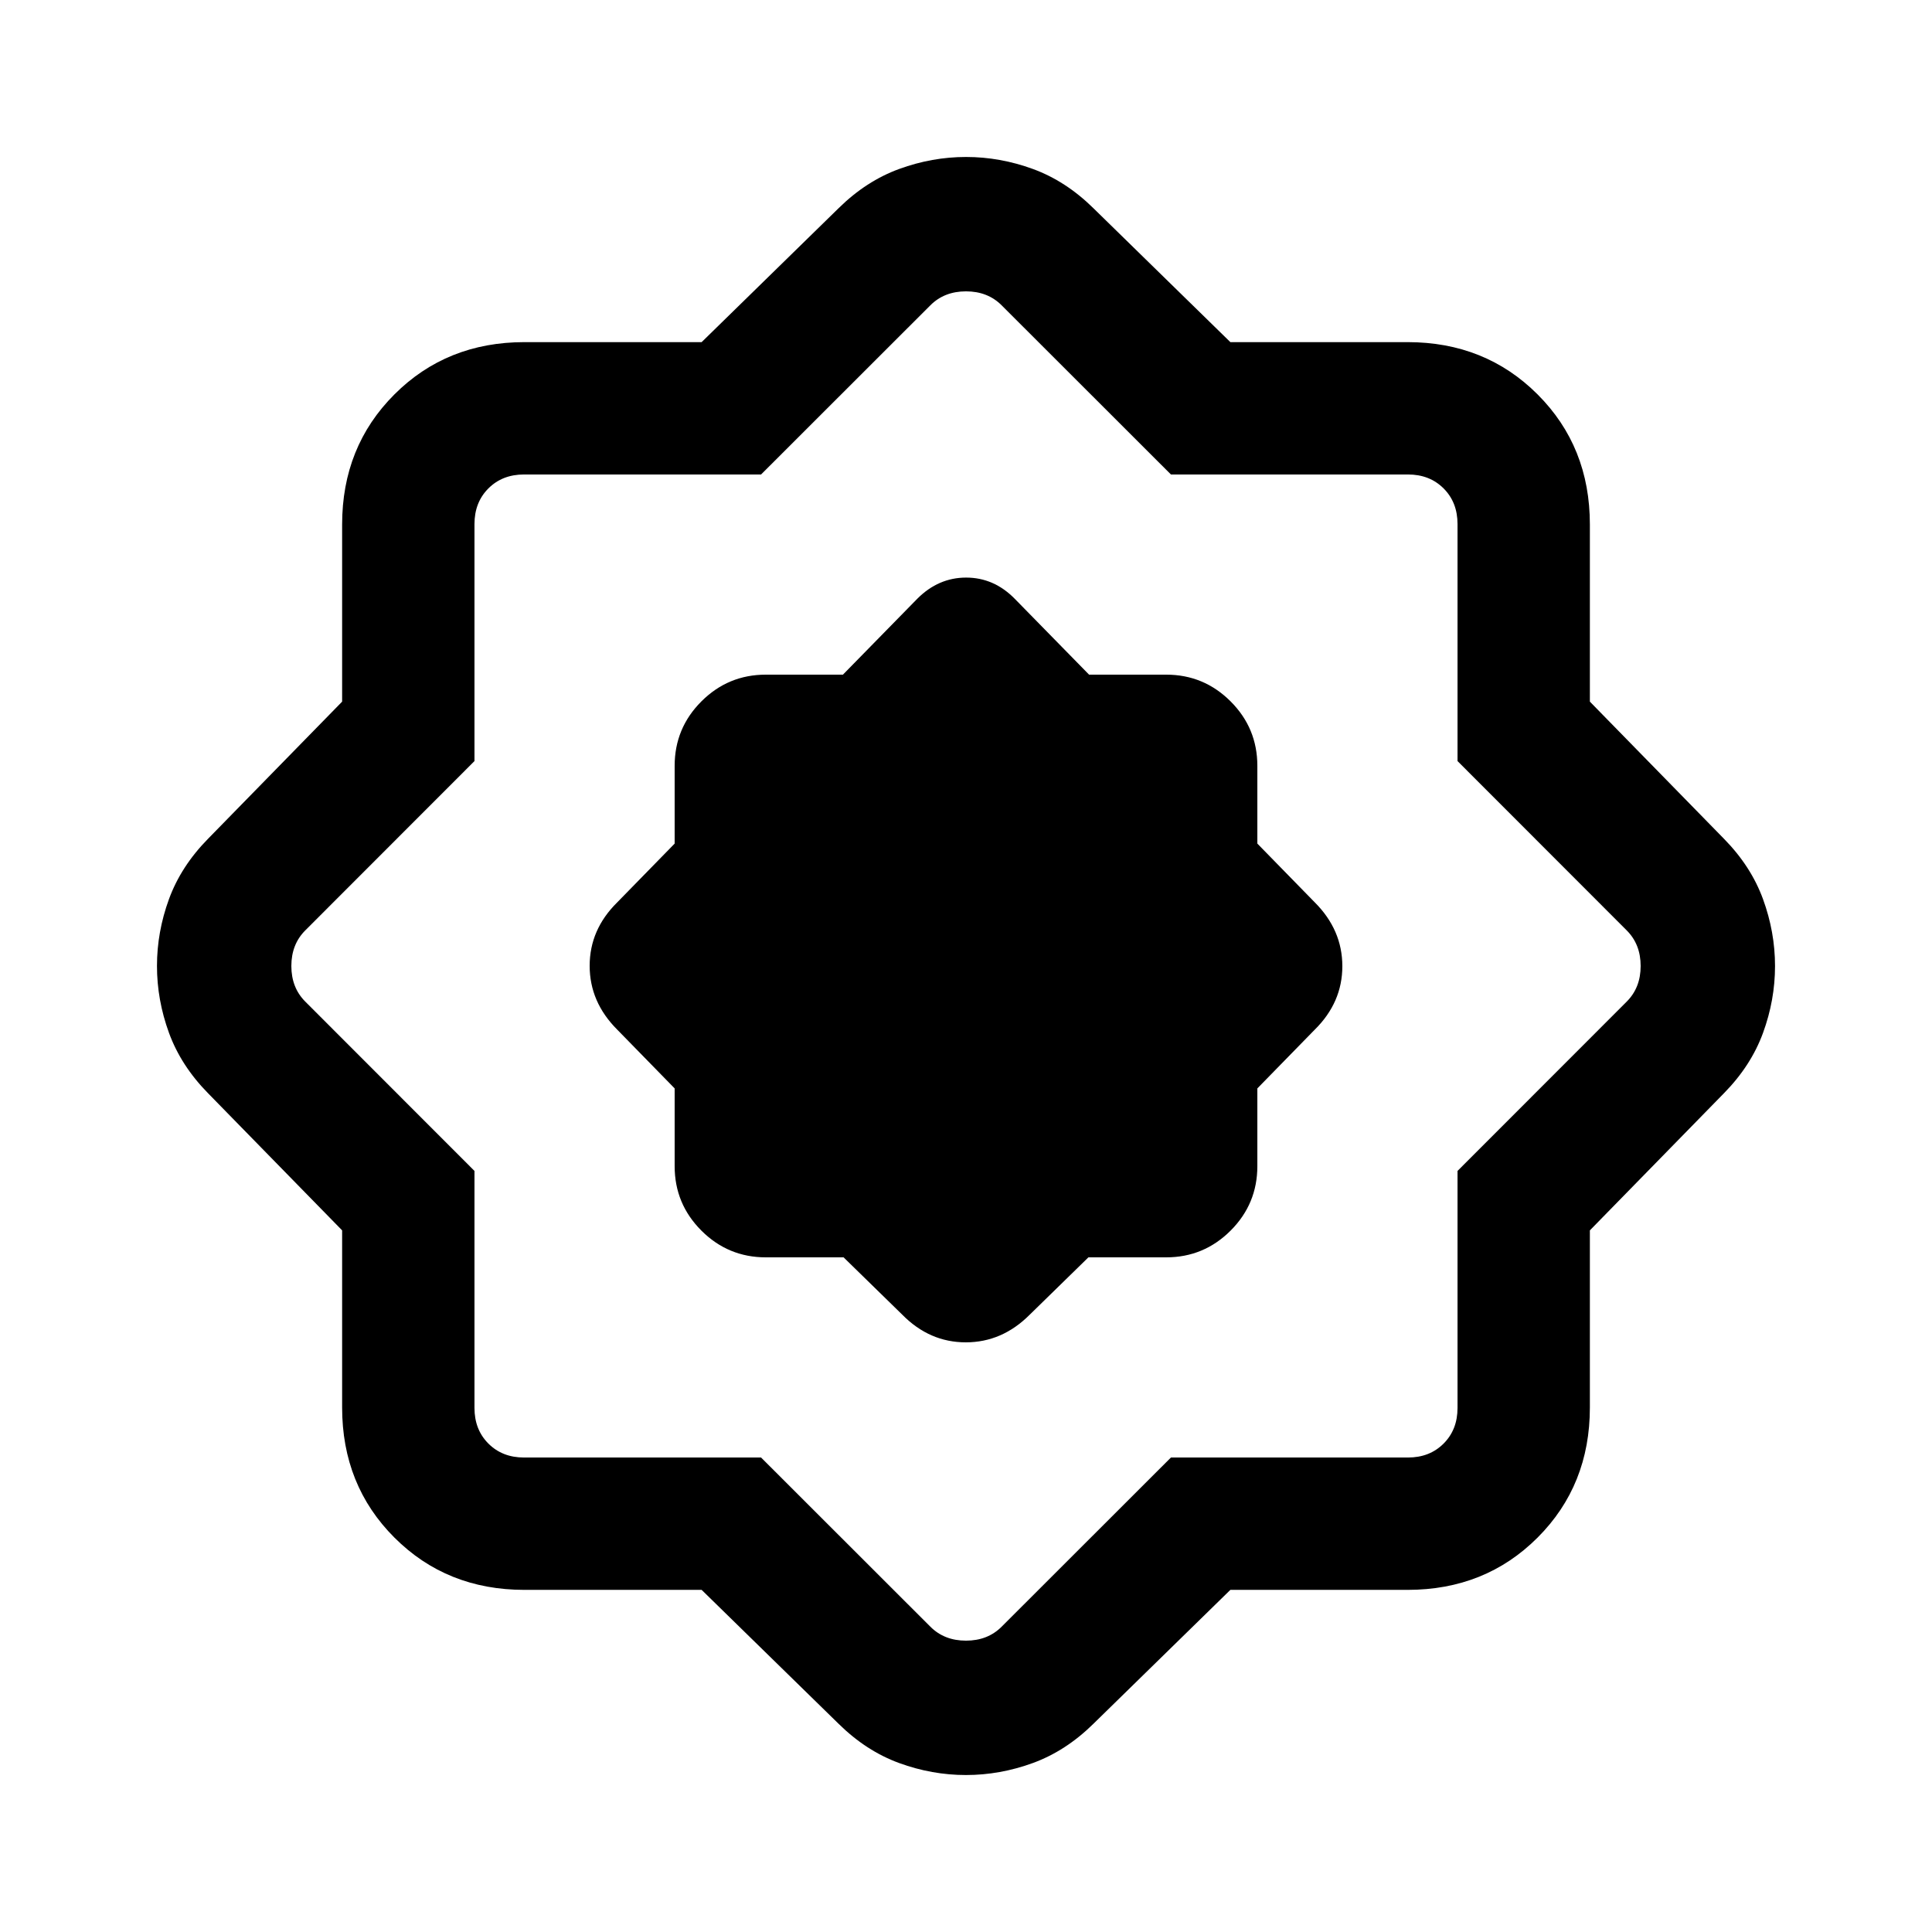 <svg xmlns="http://www.w3.org/2000/svg" height="24" viewBox="0 -960 960 960" width="24"><path d="M348.639-170h-88.024q-38.654 0-64.634-25.981Q170-221.961 170-260.615v-88.024l-66.616-68.13q-13.461-13.692-19.423-30.026Q78-463.129 78-480.026q0-16.897 5.961-33.205 5.962-16.308 19.423-30L170-611.361v-88.024q0-38.654 25.981-64.634Q221.961-790 260.615-790h88.024l68.13-66.616q13.692-13.461 30.026-19.423Q463.129-882 480.026-882q16.897 0 33.205 5.961 16.308 5.962 30 19.423L611.361-790h88.024q38.654 0 64.634 25.981Q790-738.039 790-699.385v88.024l66.616 68.13q13.461 13.692 19.423 30.026Q882-496.871 882-479.974q0 16.897-5.961 33.205-5.962 16.308-19.423 30L790-348.639v88.024q0 38.654-25.981 64.634Q738.039-170 699.385-170h-88.024l-68.13 66.616q-13.692 13.461-30.026 19.423Q496.871-78 479.974-78q-16.897 0-33.205-5.961-16.308-5.962-30-19.423L348.639-170Zm29.532-65.765 84.137 84.073q6.923 6.923 17.692 6.923t17.692-6.923l84.137-84.073H699.62q10.769 0 17.692-6.923t6.923-17.692v-117.791l84.073-84.137q6.923-6.923 6.923-17.692t-6.923-17.692l-84.073-84.137V-699.62q0-10.769-6.923-17.692t-17.692-6.923H581.829l-84.137-84.073q-6.923-6.923-17.692-6.923t-17.692 6.923l-84.137 84.073H260.38q-10.769 0-17.692 6.923t-6.923 17.692v117.791l-84.073 84.137q-6.923 6.923-6.923 17.692t6.923 17.692l84.073 84.137v117.791q0 10.769 6.923 17.692t17.692 6.923h117.791Zm41.002-99.466 29.212 28.539Q461.895-293 479.909-293q18.014 0 31.706-13.692l29.212-28.539h38.635q18.73 0 32.019-13.288 13.288-13.289 13.288-32.019v-38.635l28.539-29.212Q667-461.895 667-479.909q0-18.014-13.692-31.706l-28.539-29.212v-38.635q0-18.73-13.288-32.019-13.289-13.288-32.019-13.288h-38.308l-37-37.77Q493.832-673 480.07-673t-24.224 10.461l-37 37.77h-38.308q-18.73 0-32.019 13.288-13.288 13.289-13.288 32.019v38.635l-28.539 29.212Q293-498.105 293-480.091q0 18.014 13.692 31.706l28.539 29.212v38.635q0 18.73 13.288 32.019 13.289 13.288 32.019 13.288h38.635ZM480-480Z"/></svg>